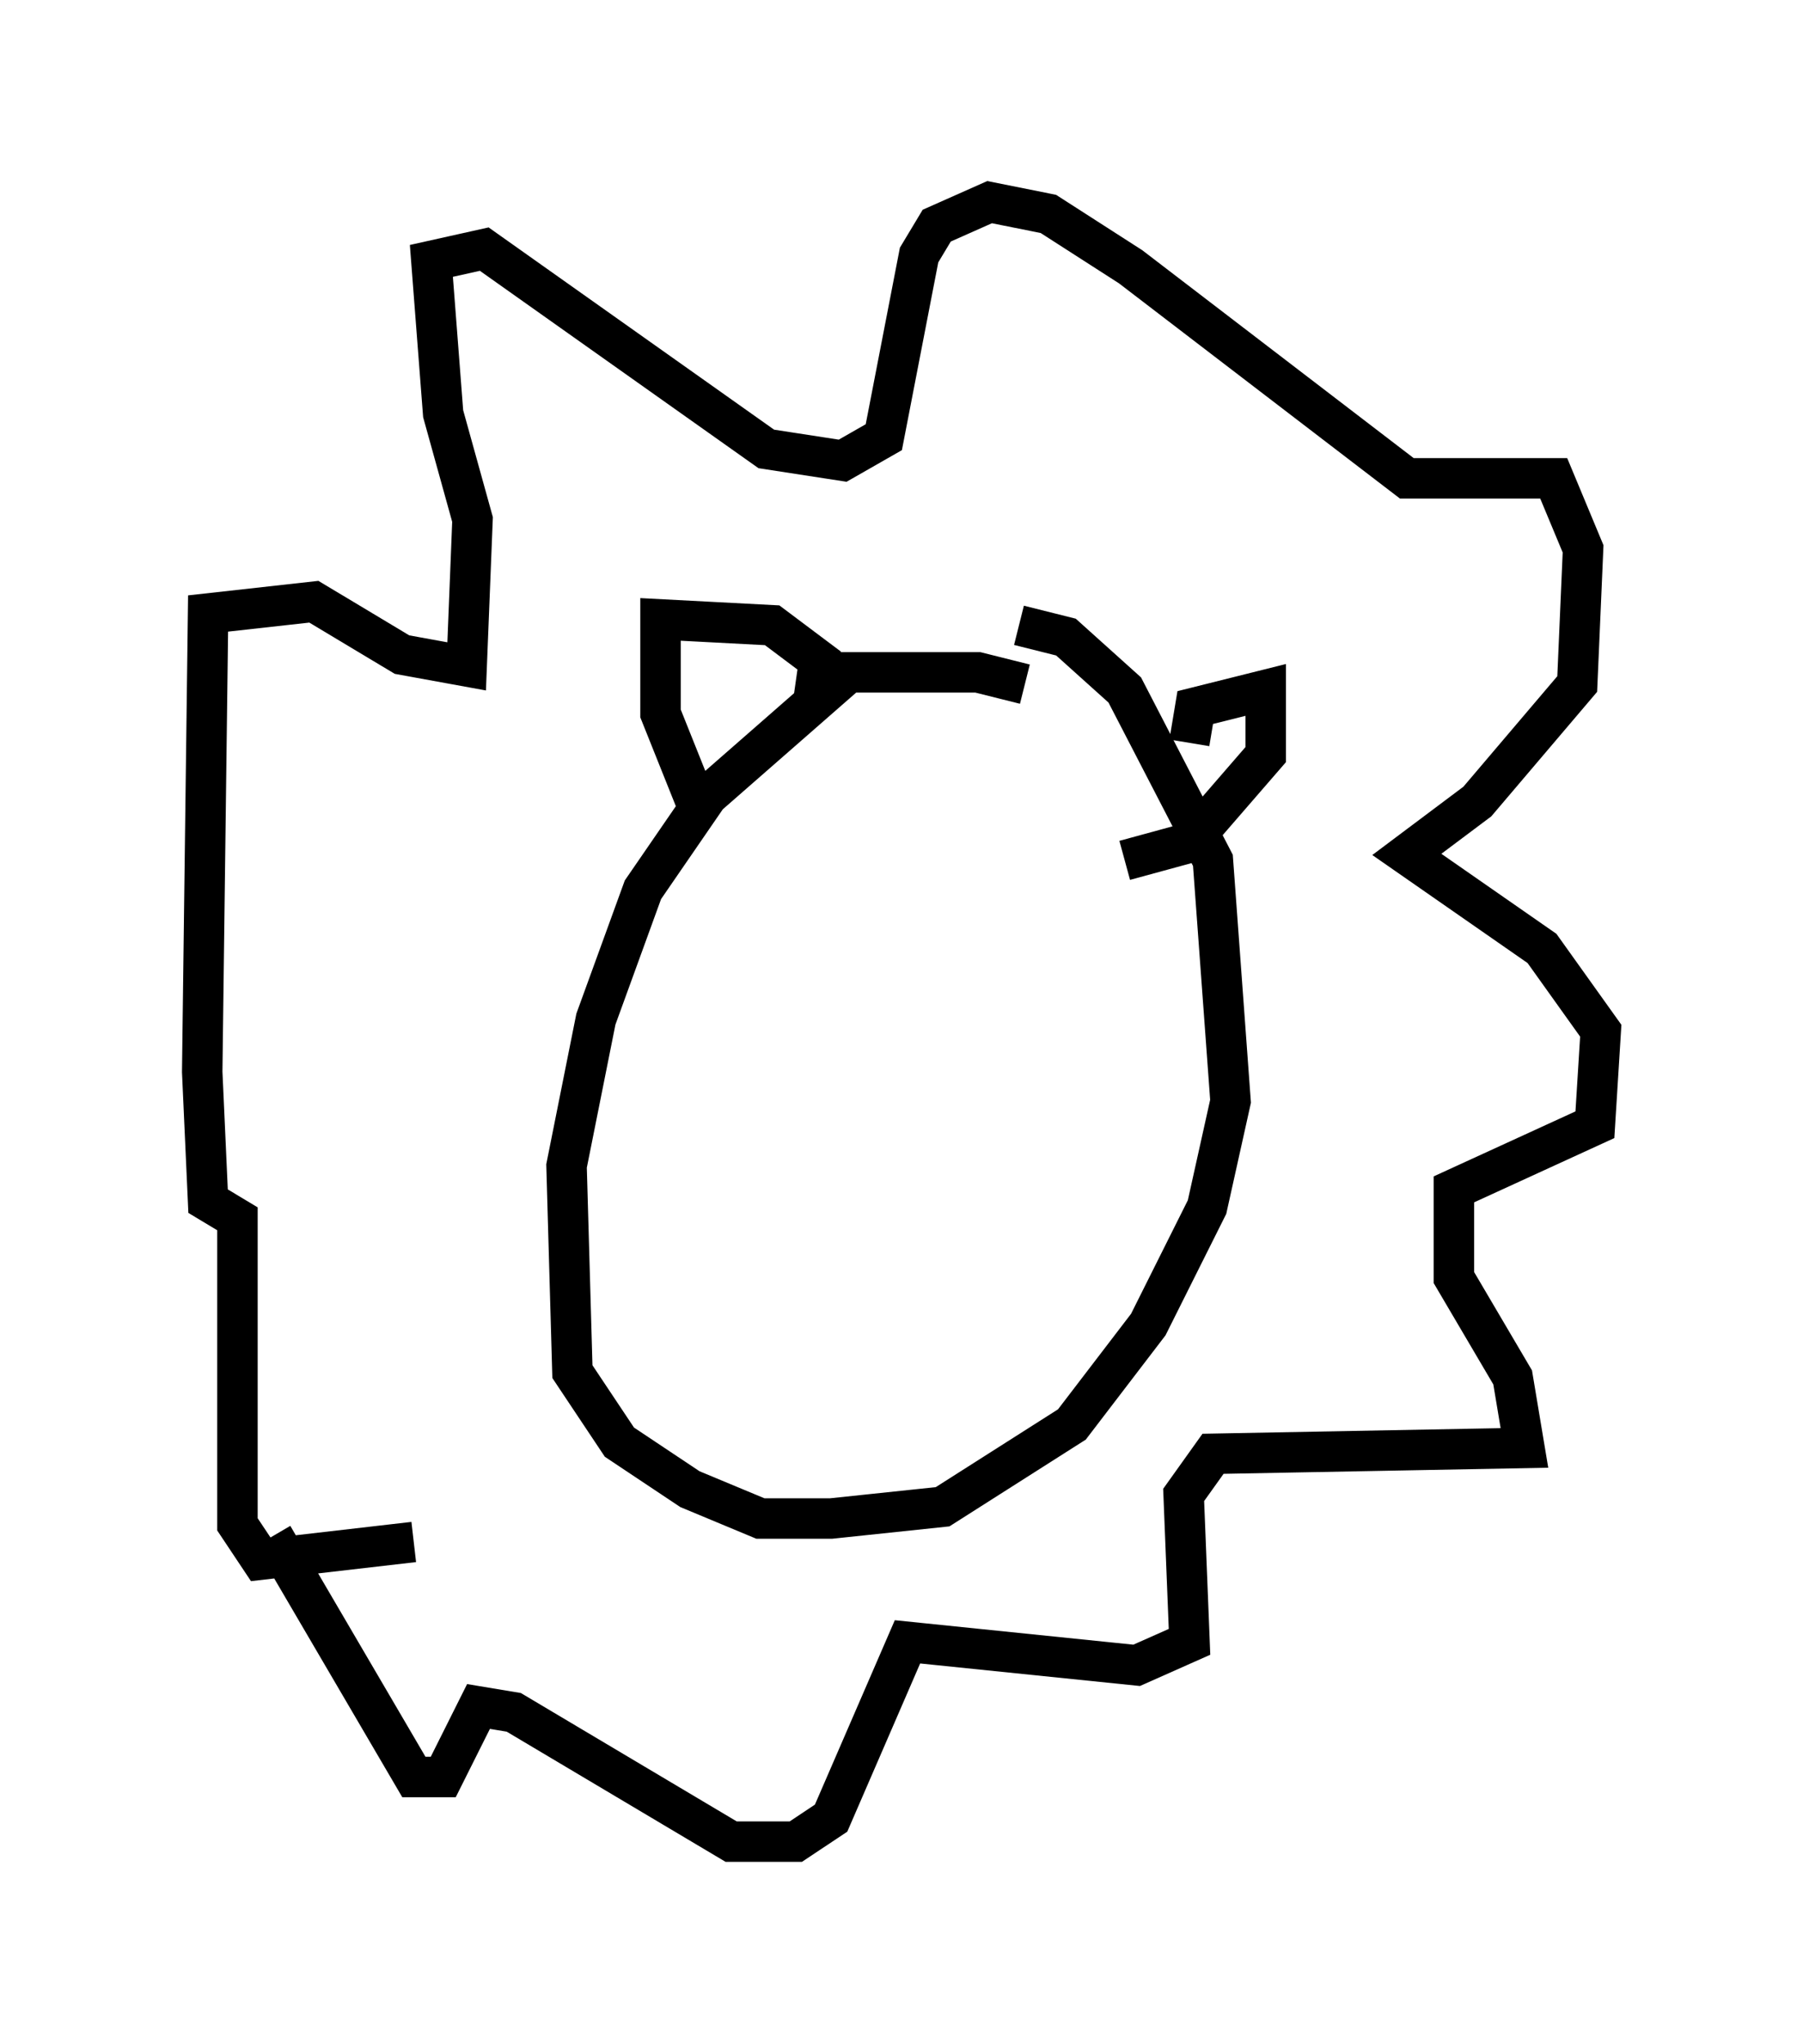 <?xml version="1.0" encoding="utf-8" ?>
<svg baseProfile="full" height="50.525" version="1.1" width="44.57" xmlns="http://www.w3.org/2000/svg" xmlns:ev="http://www.w3.org/2001/xml-events" xmlns:xlink="http://www.w3.org/1999/xlink"><defs /><rect fill="white" height="50.525" width="44.57" x="0" y="0" /><path d="M25.771, 19.816 m-0.436, -2.905 l-1.162, -0.291 -3.196, 0.0 l-3.486, 3.05 -1.598, 2.324 l-1.162, 3.196 -0.726, 3.631 l0.145, 5.084 1.162, 1.743 l1.743, 1.162 1.743, 0.726 l1.743, 0.0 2.76, -0.291 l3.196, -2.034 1.888, -2.469 l1.453, -2.905 0.581, -2.615 l-0.436, -5.955 -2.179, -4.212 l-1.453, -1.307 -1.162, -0.291 m4.212, 2.905 l0.145, -0.872 1.743, -0.436 l0.0, 1.598 -1.888, 2.179 l-1.598, 0.436 m-7.698, -3.922 l0.145, -1.017 -1.162, -0.872 l-2.76, -0.145 0.0, 2.324 l0.872, 2.179 m-6.972, 18.302 l-3.777, 0.436 -0.581, -0.872 l0.0, -7.553 -0.726, -0.436 l-0.145, -3.196 0.145, -11.33 l2.615, -0.291 2.179, 1.307 l1.598, 0.291 0.145, -3.631 l-0.726, -2.615 -0.291, -3.777 l1.307, -0.291 6.972, 4.939 l1.888, 0.291 1.017, -0.581 l0.872, -4.503 0.436, -0.726 l1.307, -0.581 1.453, 0.291 l2.034, 1.307 6.827, 5.229 l3.631, 0.0 0.726, 1.743 l-0.145, 3.341 -2.469, 2.905 l-1.743, 1.307 3.341, 2.324 l1.453, 2.034 -0.145, 2.324 l-3.486, 1.598 0.0, 2.179 l1.453, 2.469 0.291, 1.743 l-7.698, 0.145 -0.726, 1.017 l0.145, 3.631 -1.307, 0.581 l-5.665, -0.581 -1.888, 4.358 l-0.872, 0.581 -1.598, 0.0 l-5.374, -3.196 -0.872, -0.145 l-0.872, 1.743 -0.726, 0.0 l-3.486, -5.955 m11.62, -11.765 l0.0, 0.0 " fill="none" stroke="black" stroke-width="1" /></svg>